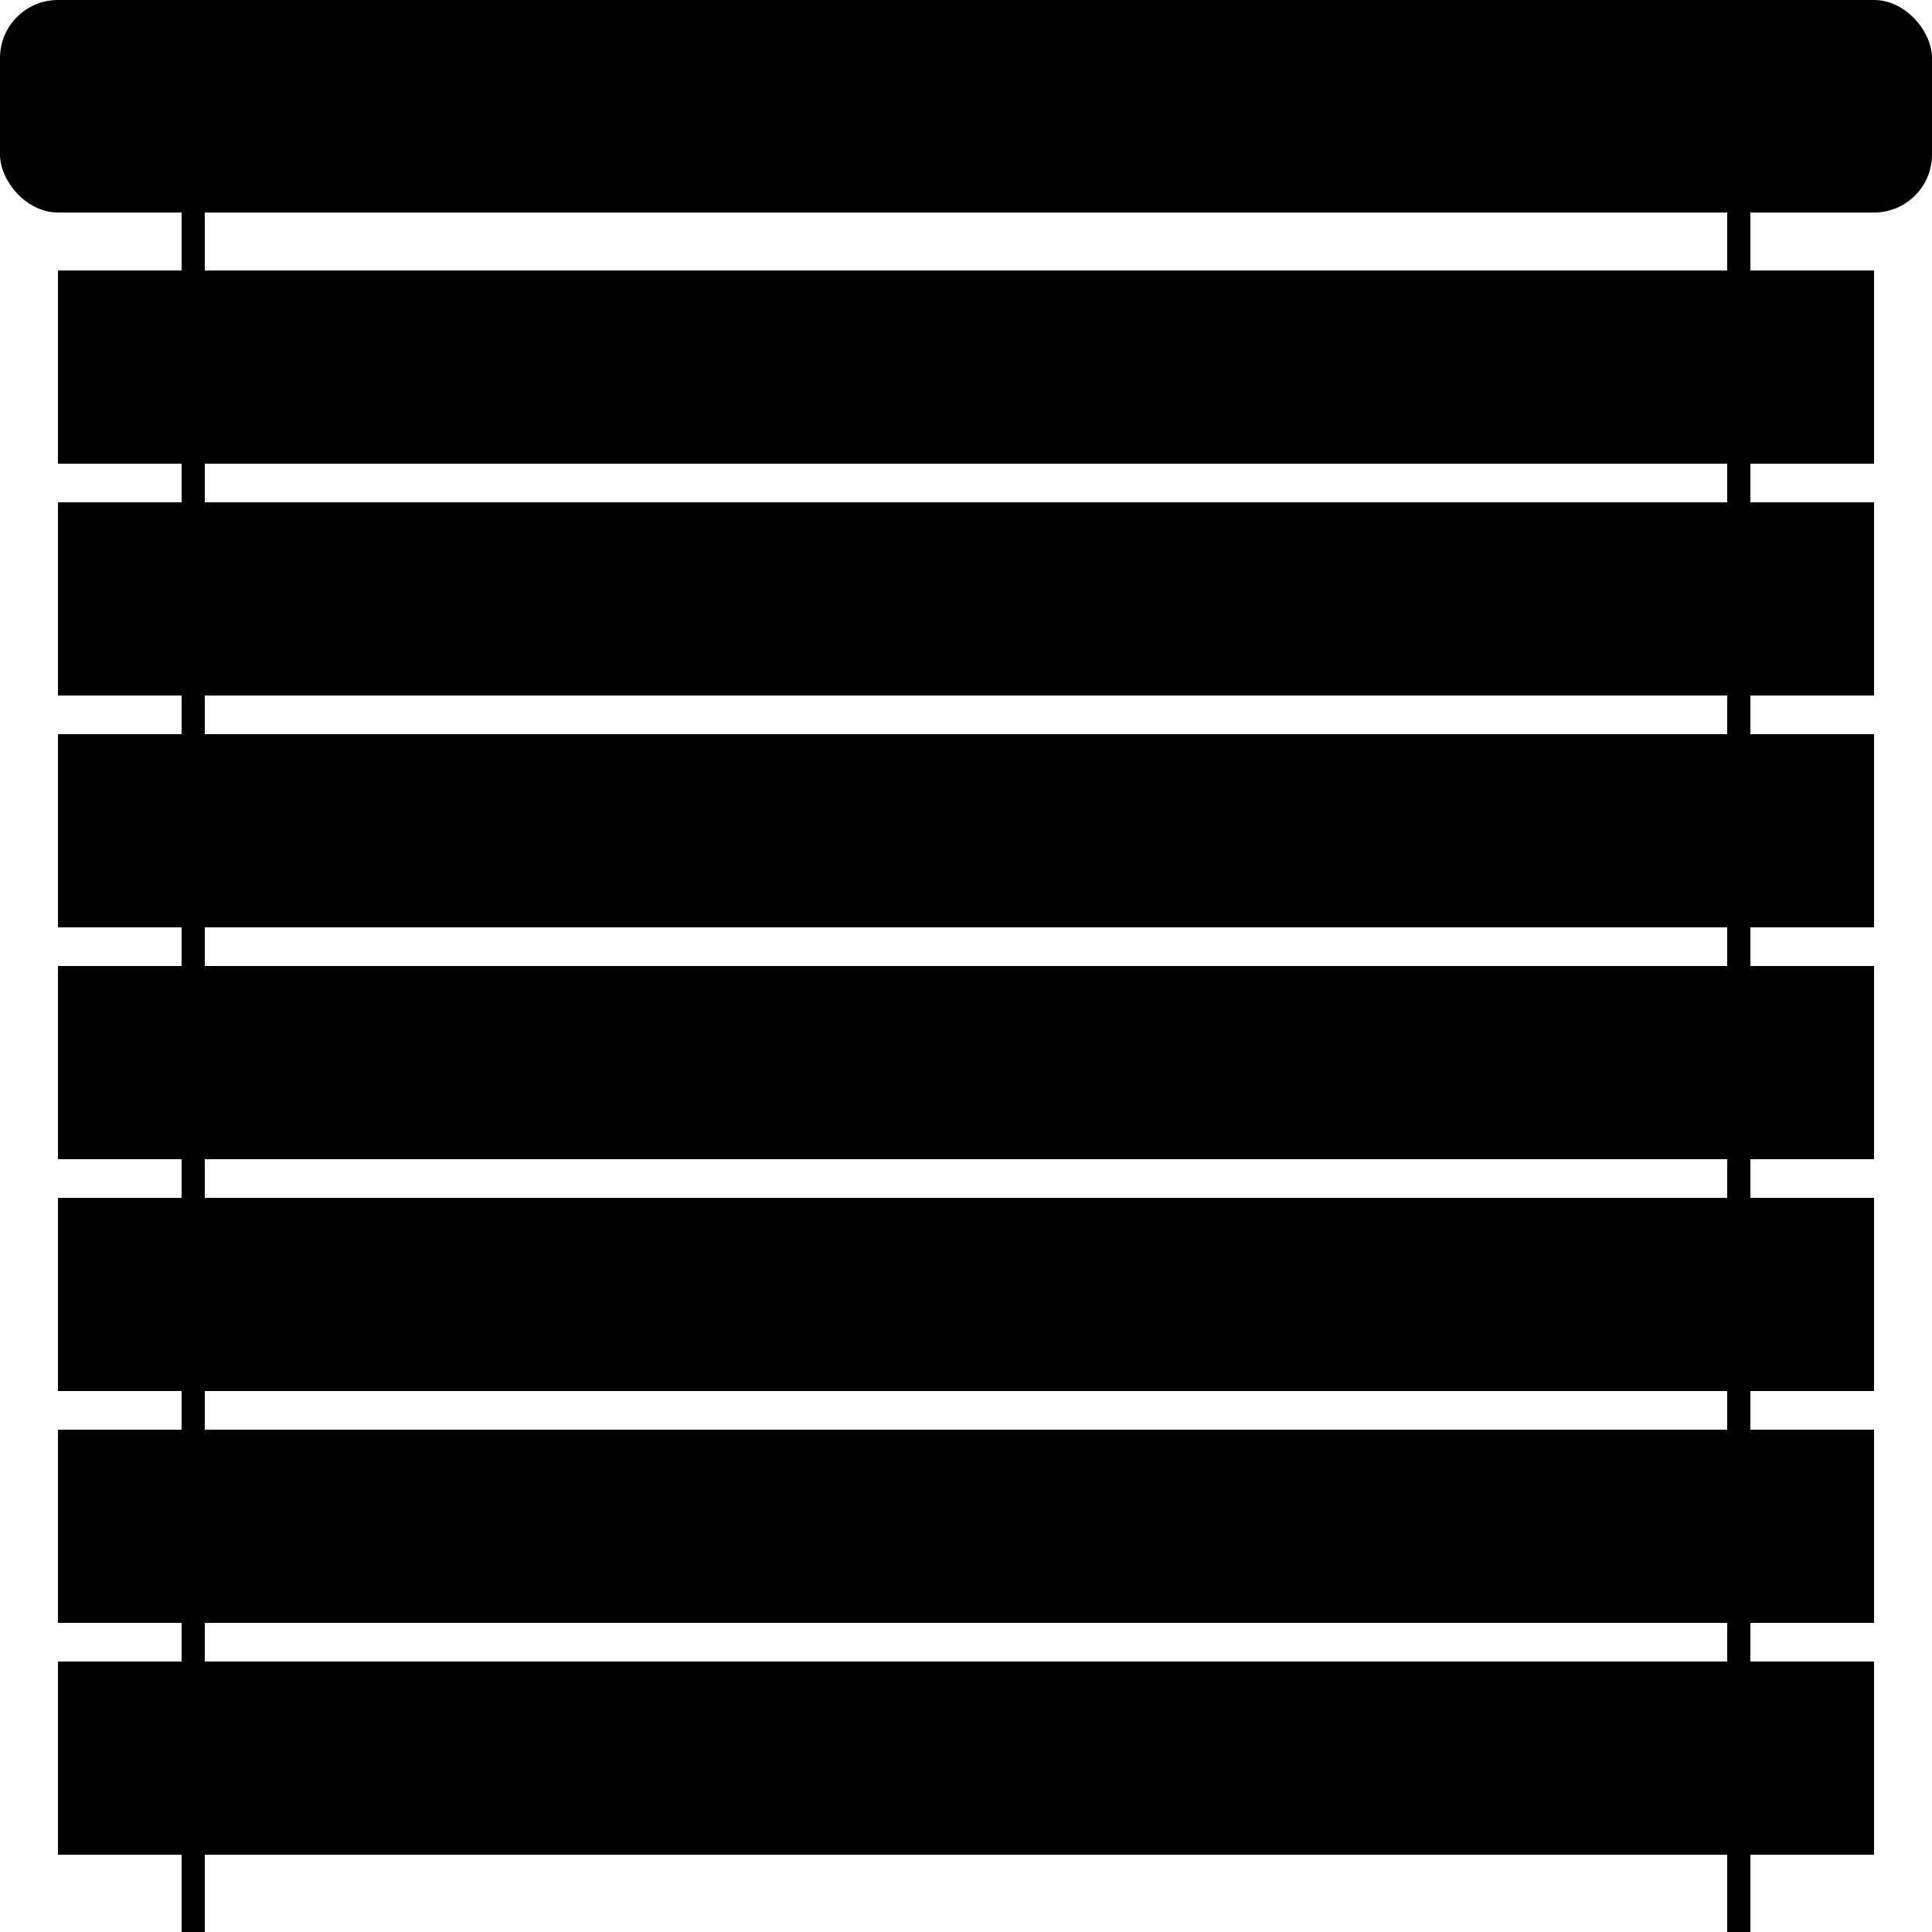 <?xml version="1.0" encoding="UTF-8" ?>
<svg width="500" height="500" viewBox="0 0 500 500" xmlns="http://www.w3.org/2000/svg">
	
	<rect x="0" y="0" width="500" height="55" rx="15" />
	
	<rect x="15" y="70" width="470" height="50" rx="0" />
	<rect x="15" y="130" width="470" height="50" rx="0" />
	<rect x="15" y="190" width="470" height="50" rx="0" />
	<rect x="15" y="250" width="470" height="50" rx="0" />
	<rect x="15" y="310" width="470" height="50" rx="0" />
	<rect x="15" y="370" width="470" height="50" rx="0" />
	<rect x="15" y="430" width="470" height="50" rx="0" />

	
	<rect x="47" y="0" width="6" height="500" rx="0" />
	<rect x="447" y="0" width="6" height="500" rx="0" />
  
</svg>